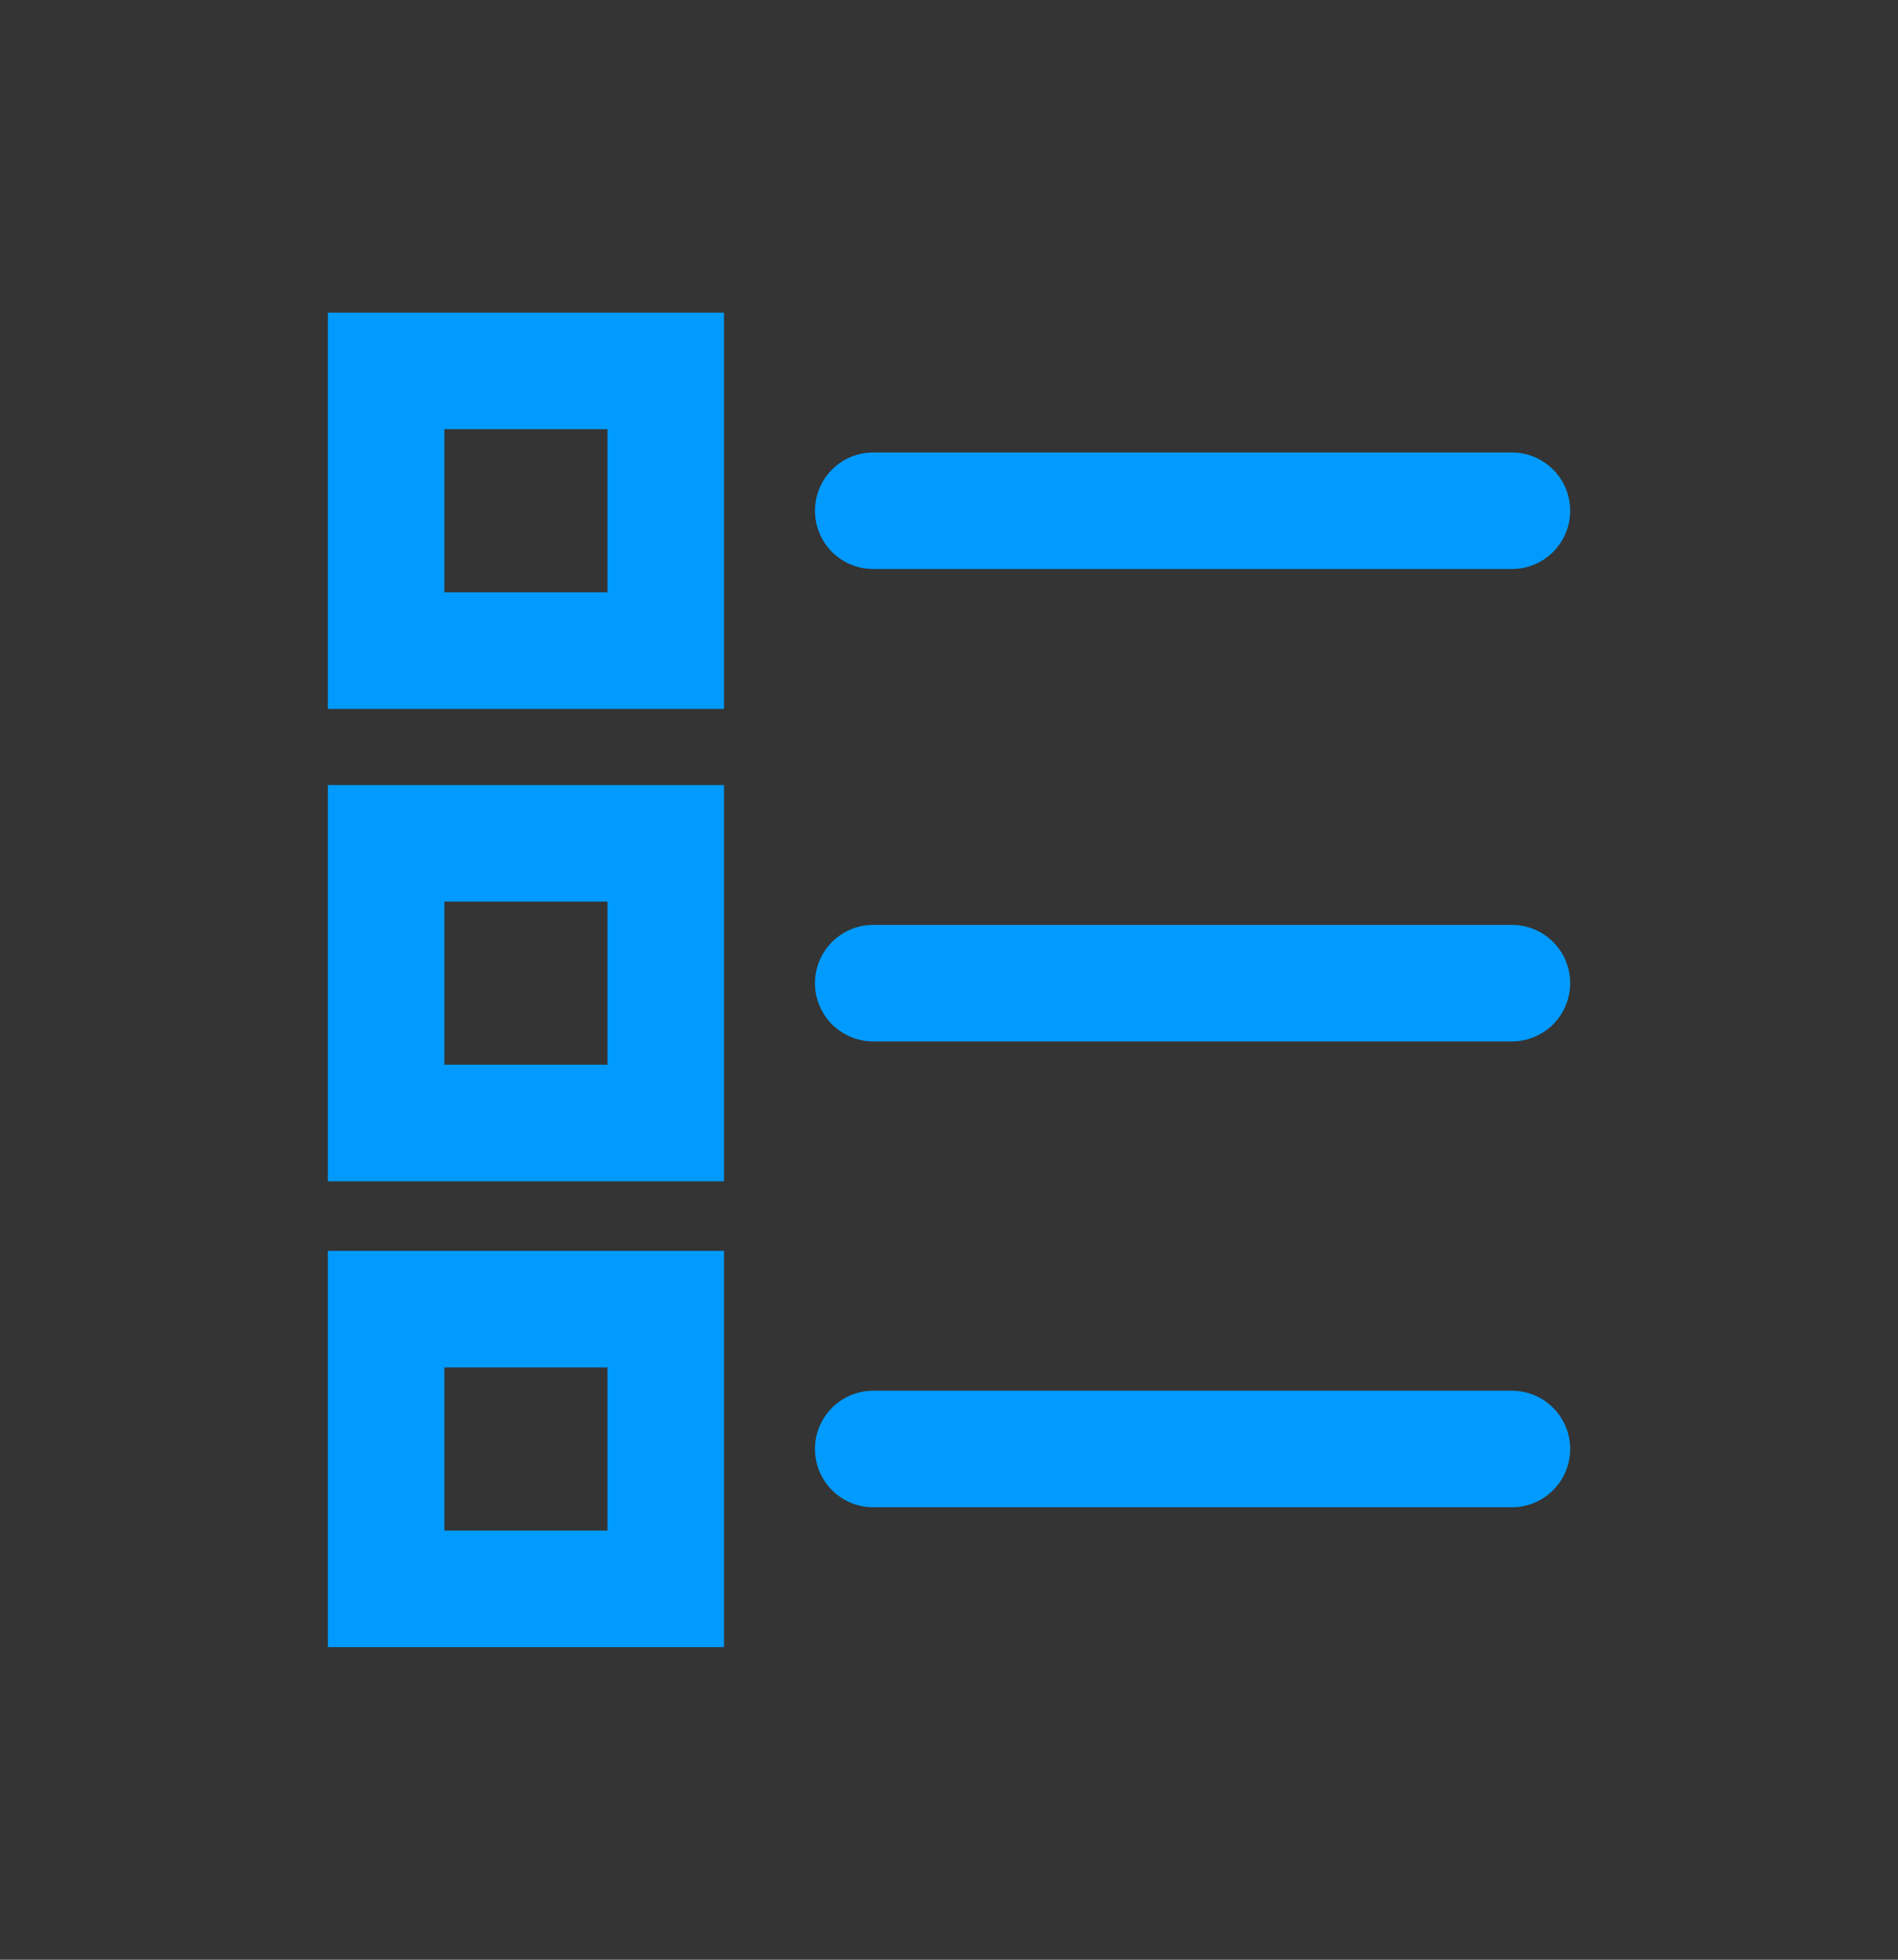 <svg version="1.1" xmlns="http://www.w3.org/2000/svg" xmlns:xlink="http://www.w3.org/1999/xlink" width="114.023" height="117.701" viewBox="0,0,114.023,117.701"><rect x="0" y="0" width="114.023" height="117.701" fill="#333333" stroke="none"/><defs><linearGradient x1="286.184" y1="151.825" x2="302.983" y2="151.825" gradientUnits="userSpaceOnUse" id="color-1"><stop offset="0" stop-color="#86d0ff" stop-opacity="0"/><stop offset="1" stop-color="#86d0ff" stop-opacity="0"/></linearGradient><linearGradient x1="286.184" y1="180.197" x2="302.983" y2="180.197" gradientUnits="userSpaceOnUse" id="color-2"><stop offset="0" stop-color="#86d0ff" stop-opacity="0"/><stop offset="1" stop-color="#86d0ff" stop-opacity="0"/></linearGradient><linearGradient x1="286.184" y1="208.175" x2="302.983" y2="208.175" gradientUnits="userSpaceOnUse" id="color-3"><stop offset="0" stop-color="#86d0ff" stop-opacity="0"/><stop offset="1" stop-color="#86d0ff" stop-opacity="0"/></linearGradient></defs><g transform="translate(-262.988,-121.149)"><g data-paper-data="{&quot;isPaintingLayer&quot;:true}" fill-rule="nonzero" stroke-linejoin="miter" stroke-miterlimit="10" stroke-dasharray="" stroke-dashoffset="0" style="mix-blend-mode: normal"><path d="M286.184,160.225v-16.799h16.799v16.799z" fill="url(#color-1)" stroke="#009bff" stroke-width="7" stroke-linecap="butt"/><path d="M353.816,151.825h-38.368" fill="none" stroke="#009bff" stroke-width="7" stroke-linecap="round"/><path d="M286.184,188.597v-16.799h16.799v16.799z" fill="url(#color-2)" stroke="#009bff" stroke-width="7" stroke-linecap="butt"/><path d="M353.816,180.197h-38.368" fill="none" stroke="#009bff" stroke-width="7" stroke-linecap="round"/><path d="M286.184,216.574v-16.799h16.799v16.799z" fill="url(#color-3)" stroke="#009bff" stroke-width="7" stroke-linecap="butt"/><path d="M315.448,208.175h38.368" fill="none" stroke="#009bff" stroke-width="7" stroke-linecap="round"/><path d="M262.988,238.851v-117.701h114.023v117.701z" fill-opacity="0.004" fill="#ffffff" stroke="none" stroke-width="0" stroke-linecap="butt"/></g></g></svg>